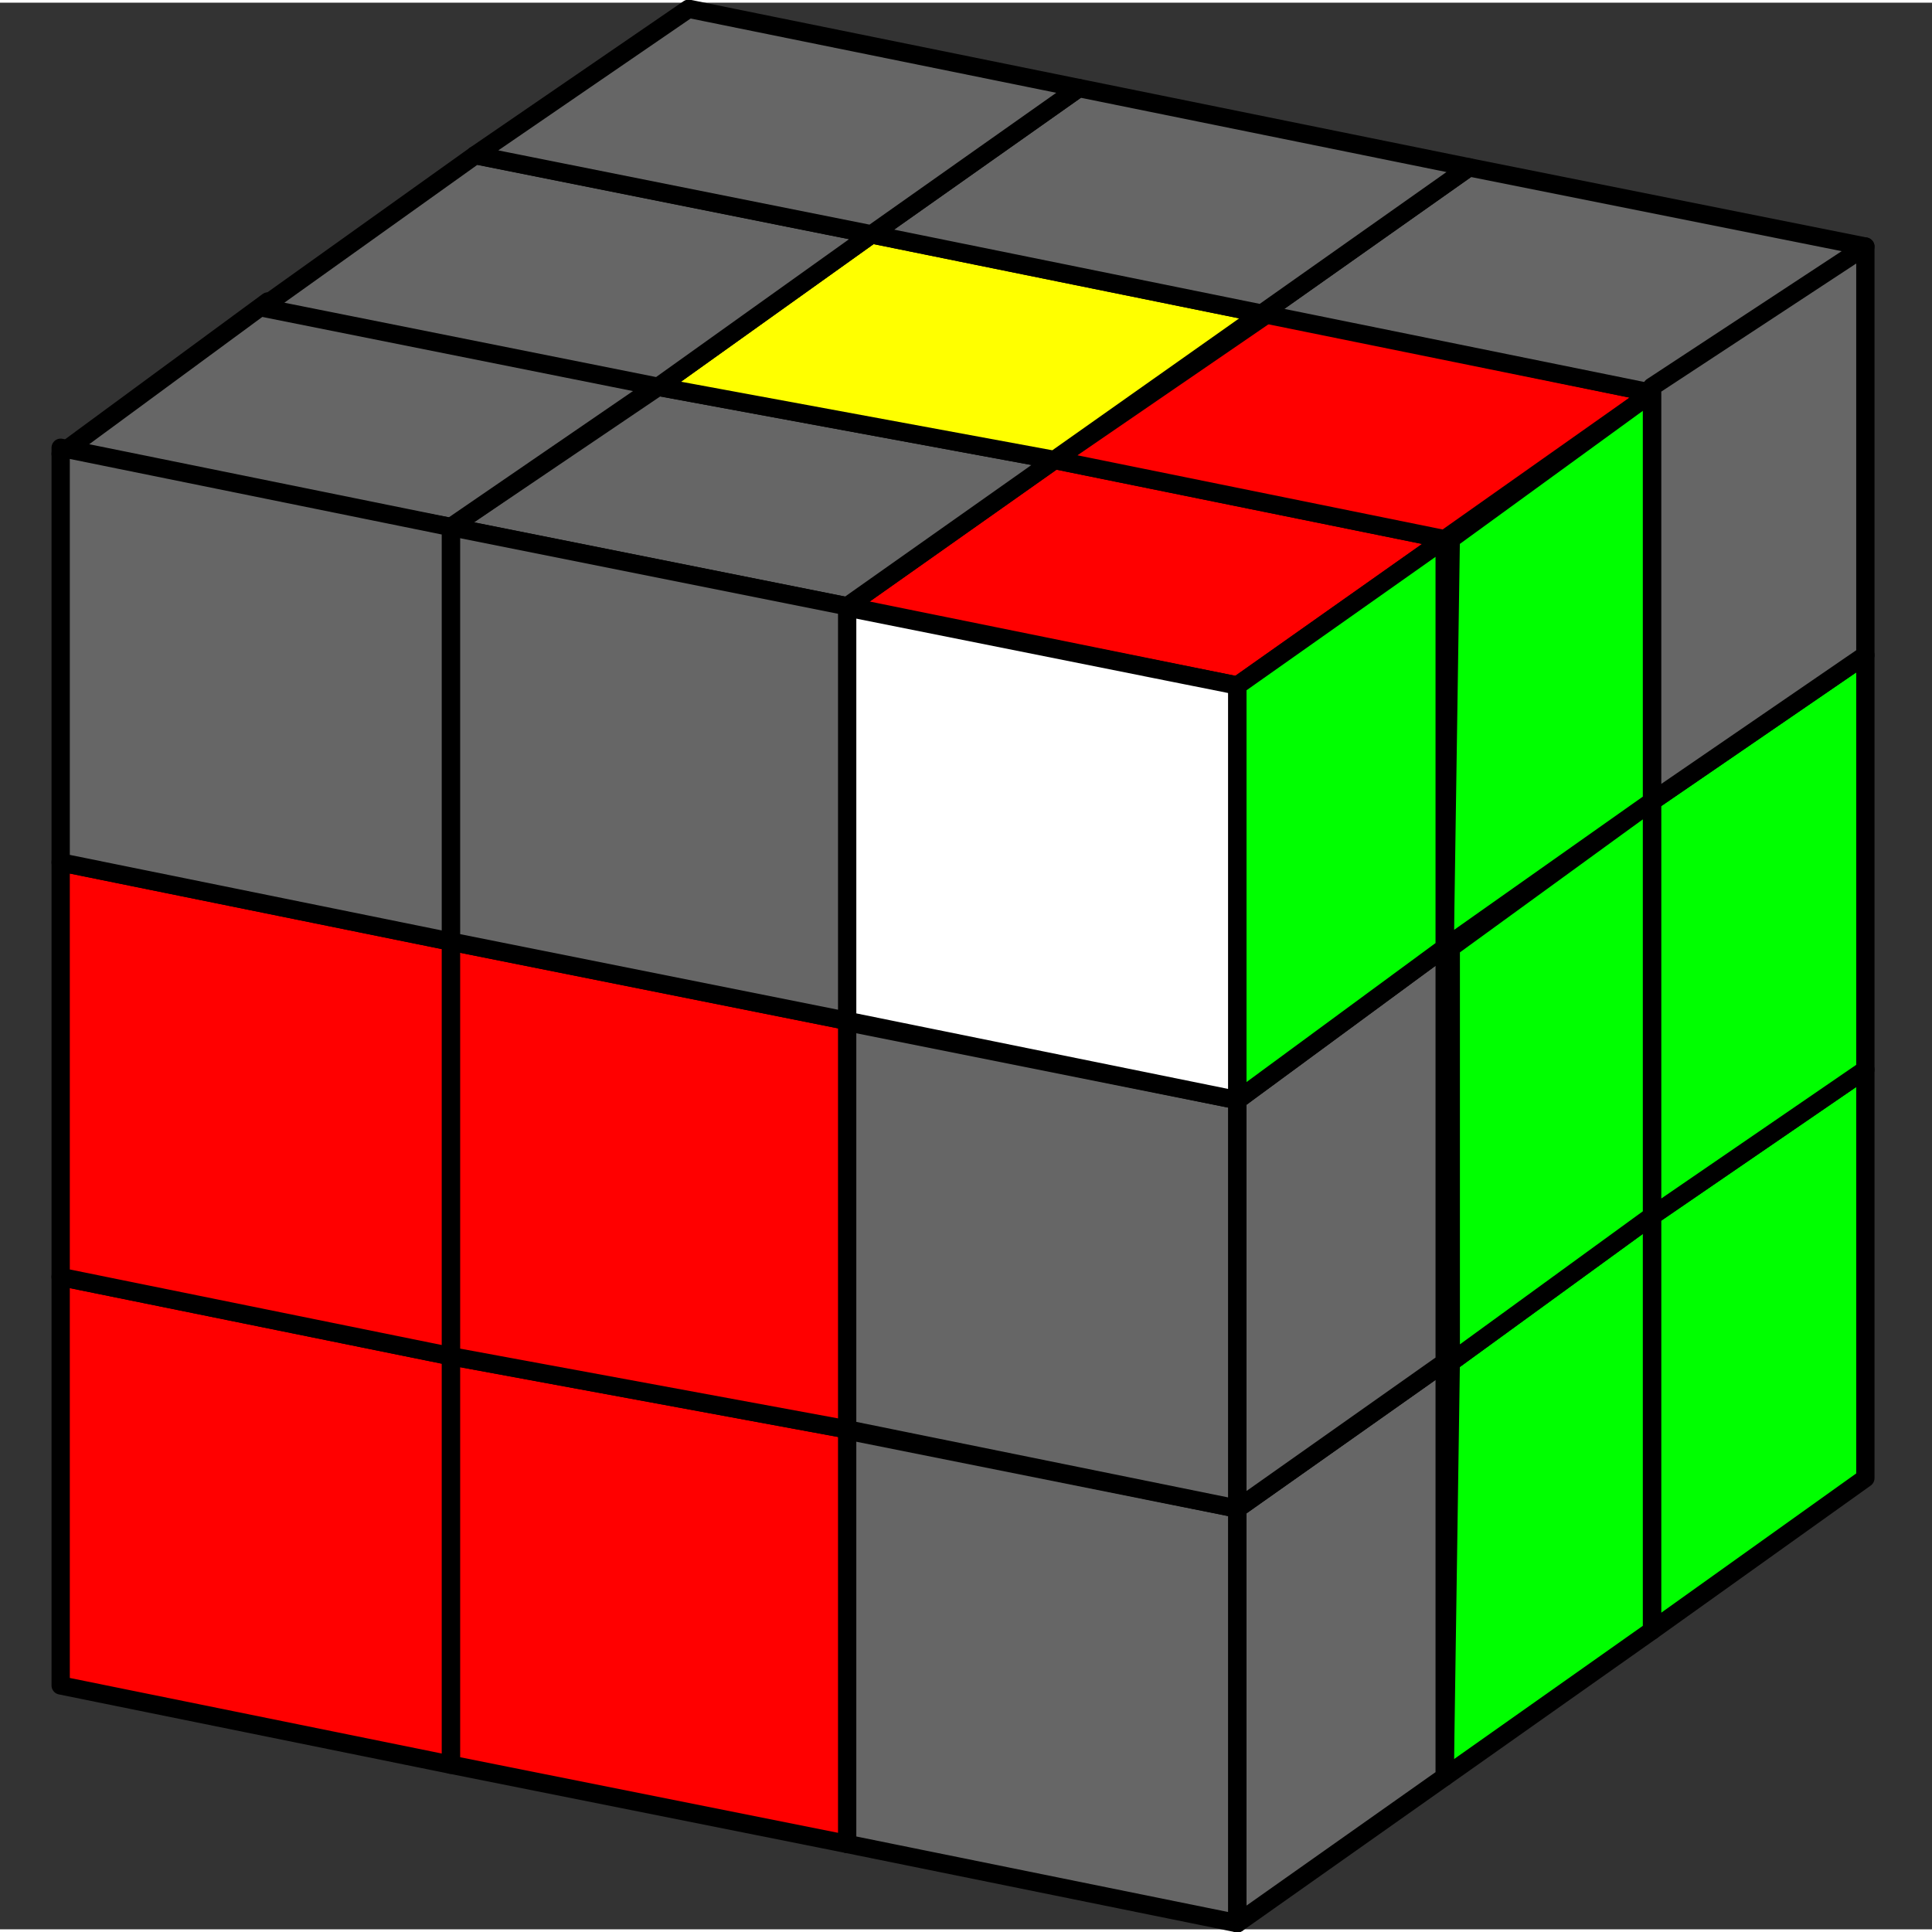 <?xml version="1.0" encoding="UTF-8" standalone="no"?>
<svg
   width="239.2"
   height="239.2"
   viewBox="0 0 31.688 31.6"
   version="1.1"
   id="svg58"
   sodipodi:docname="logo.svg"
   inkscape:version="1.1.1 (3bf5ae0d25, 2021-09-20)"
   xmlns:inkscape="http://www.inkscape.org/namespaces/inkscape"
   xmlns:sodipodi="http://sodipodi.sourceforge.net/DTD/sodipodi-0.dtd"
   xmlns="http://www.w3.org/2000/svg"
   xmlns:svg="http://www.w3.org/2000/svg">
  <rect x="0" y="0" width="31.688" height="31.6" fill="#333333" stroke="none"/>
  <defs
     id="defs62" />
  <sodipodi:namedview
     id="namedview60"
     pagecolor="#505050"
     bordercolor="#eeeeee"
     borderopacity="1"
     inkscape:pageshadow="0"
     inkscape:pageopacity="0"
     inkscape:pagecheckerboard="0"
     showgrid="false"
     inkscape:zoom="2.125459"
     inkscape:cx="114.09301"
     inkscape:cy="113.62252"
     inkscape:window-width="1920"
     inkscape:window-height="1017"
     inkscape:window-x="-8"
     inkscape:window-y="-8"
     inkscape:window-maximized="1"
     inkscape:current-layer="svg58" />
  <g
     stroke="#000000"
     stroke-linejoin="round"
     stroke-width="0.3"
     paint-order="fill markers stroke"
     id="g56"
     transform="translate(0.795)">
    <path
       fill="#ff0000"
       d="m 96.5,123.2 6.4,1.3 -3.4,2.4 -6.4,-1.3 z"
       transform="translate(-80,-115.7)"
       id="path2" />
    <path
       fill="#666666"
       d="m 90,122 6.5,1.2 -3.4,2.4 -6.5,-1.3 z"
       transform="translate(-80,-115.7)"
       id="path4" />
    <path
       fill="#666666"
       d="m 83.6,120.6 6.5,1.3 -3.5,2.4 -6.4,-1.2 z"
       transform="translate(-80,-115.7)"
       id="path6" />
    <path
       fill="#ff0000"
       d="m 100,120.8 6.3,1.3 -3.4,2.4 -6.4,-1.3 z"
       transform="translate(-80,-115.7)"
       id="path8" />
    <path
       fill="#ffff00"
       d="m 93.5,119.5 6.4,1.3 -3.4,2.4 L 90,122 Z"
       transform="translate(-80,-115.7)"
       id="path10" />
    <path
       fill="#666666"
       d="m 87,118.2 6.5,1.3 -3.5,2.5 -6.5,-1.3 z"
       transform="translate(-80,-115.7)"
       id="path12" />
    <path
       fill="#666666"
       d="m 103.3,118.4 6.5,1.3 -3.5,2.4 -6.4,-1.3 z"
       transform="translate(-80,-115.7)"
       id="path14" />
    <path
       fill="#666666"
       d="m 96.9,117.1 6.4,1.3 -3.4,2.4 -6.4,-1.3 z"
       transform="translate(-80,-115.7)"
       id="path16" />
    <path
       fill="#666666"
       d="m 90.5,115.8 6.4,1.3 -3.4,2.4 -6.5,-1.3 z"
       transform="translate(-80,-115.7)"
       id="path18" />
    <path
       fill="#666666"
       d="m 93,139.1 6.5,1.3 v 6.8 l -6.4,-1.3 z"
       transform="translate(-80,-115.7)"
       id="path20" />
    <path
       fill="#ff0000"
       d="m 86.6,137.9 6.5,1.2 v 6.8 l -6.5,-1.3 z"
       transform="translate(-80,-115.7)"
       id="path22" />
    <path
       fill="#ff0000"
       d="m 80.2,136.6 6.4,1.3 v 6.7 l -6.4,-1.3 z"
       transform="translate(-80,-115.7)"
       id="path24" />
    <path
       fill="#666666"
       d="m 93,132.4 6.5,1.3 v 6.7 l -6.4,-1.3 z"
       transform="translate(-80,-115.7)"
       id="path26" />
    <path
       fill="#ff0000"
       d="m 86.6,131.1 6.5,1.3 v 6.7 l -6.5,-1.2 z"
       transform="translate(-80,-115.7)"
       id="path28" />
    <path
       fill="#ff0000"
       d="m 80.2,129.8 6.4,1.3 v 6.8 l -6.4,-1.3 z"
       transform="translate(-80,-115.7)"
       id="path30" />
    <path
       fill="#ffffff"
       d="m 93,125.6 6.5,1.3 v 6.8 l -6.4,-1.3 z"
       transform="translate(-80,-115.7)"
       id="path32" />
    <path
       fill="#666666"
       d="m 86.6,124.3 6.5,1.3 v 6.8 l -6.5,-1.3 z"
       transform="translate(-80,-115.7)"
       id="path34" />
    <path
       fill="#666666"
       d="m 80.2,123 6.4,1.3 v 6.8 l -6.4,-1.3 z"
       transform="translate(-80,-115.7)"
       id="path36" />
    <path
       fill="#00ff00"
       d="m 106.3,135.6 3.5,-2.4 v 6.7 l -3.5,2.5 z"
       transform="translate(-80,-115.7)"
       id="path38" />
    <path
       fill="#00ff00"
       d="m 103,138 3.3,-2.4 v 6.8 l -3.4,2.4 z"
       transform="translate(-80,-115.7)"
       id="path40" />
    <path
       fill="#666666"
       d="m 99.5,140.4 3.4,-2.4 v 6.8 l -3.4,2.4 z"
       transform="translate(-80,-115.7)"
       id="path42" />
    <path
       fill="#00ff00"
       d="m 106.3,128.8 3.5,-2.4 v 6.8 l -3.5,2.4 z"
       transform="translate(-80,-115.7)"
       id="path44" />
    <path
       fill="#00ff00"
       d="m 103,131.2 3.3,-2.4 v 6.8 L 103,138 Z"
       transform="translate(-80,-115.7)"
       id="path46" />
    <path
       fill="#666666"
       d="m 99.5,133.7 3.4,-2.5 v 6.8 l -3.4,2.4 z"
       transform="translate(-80,-115.7)"
       id="path48" />
    <path
       fill="#666666"
       d="m 106.3,122 3.5,-2.3 v 6.7 l -3.5,2.4 z"
       transform="translate(-80,-115.7)"
       id="path50" />
    <path
       fill="#00ff00"
       d="m 103,124.5 3.3,-2.4 v 6.7 l -3.4,2.4 z"
       transform="translate(-80,-115.7)"
       id="path52" />
    <path
       fill="#00ff00"
       d="m 99.5,126.9 3.4,-2.4 v 6.7 l -3.4,2.5 z"
       transform="translate(-80,-115.7)"
       id="path54" />
  </g>
</svg>
